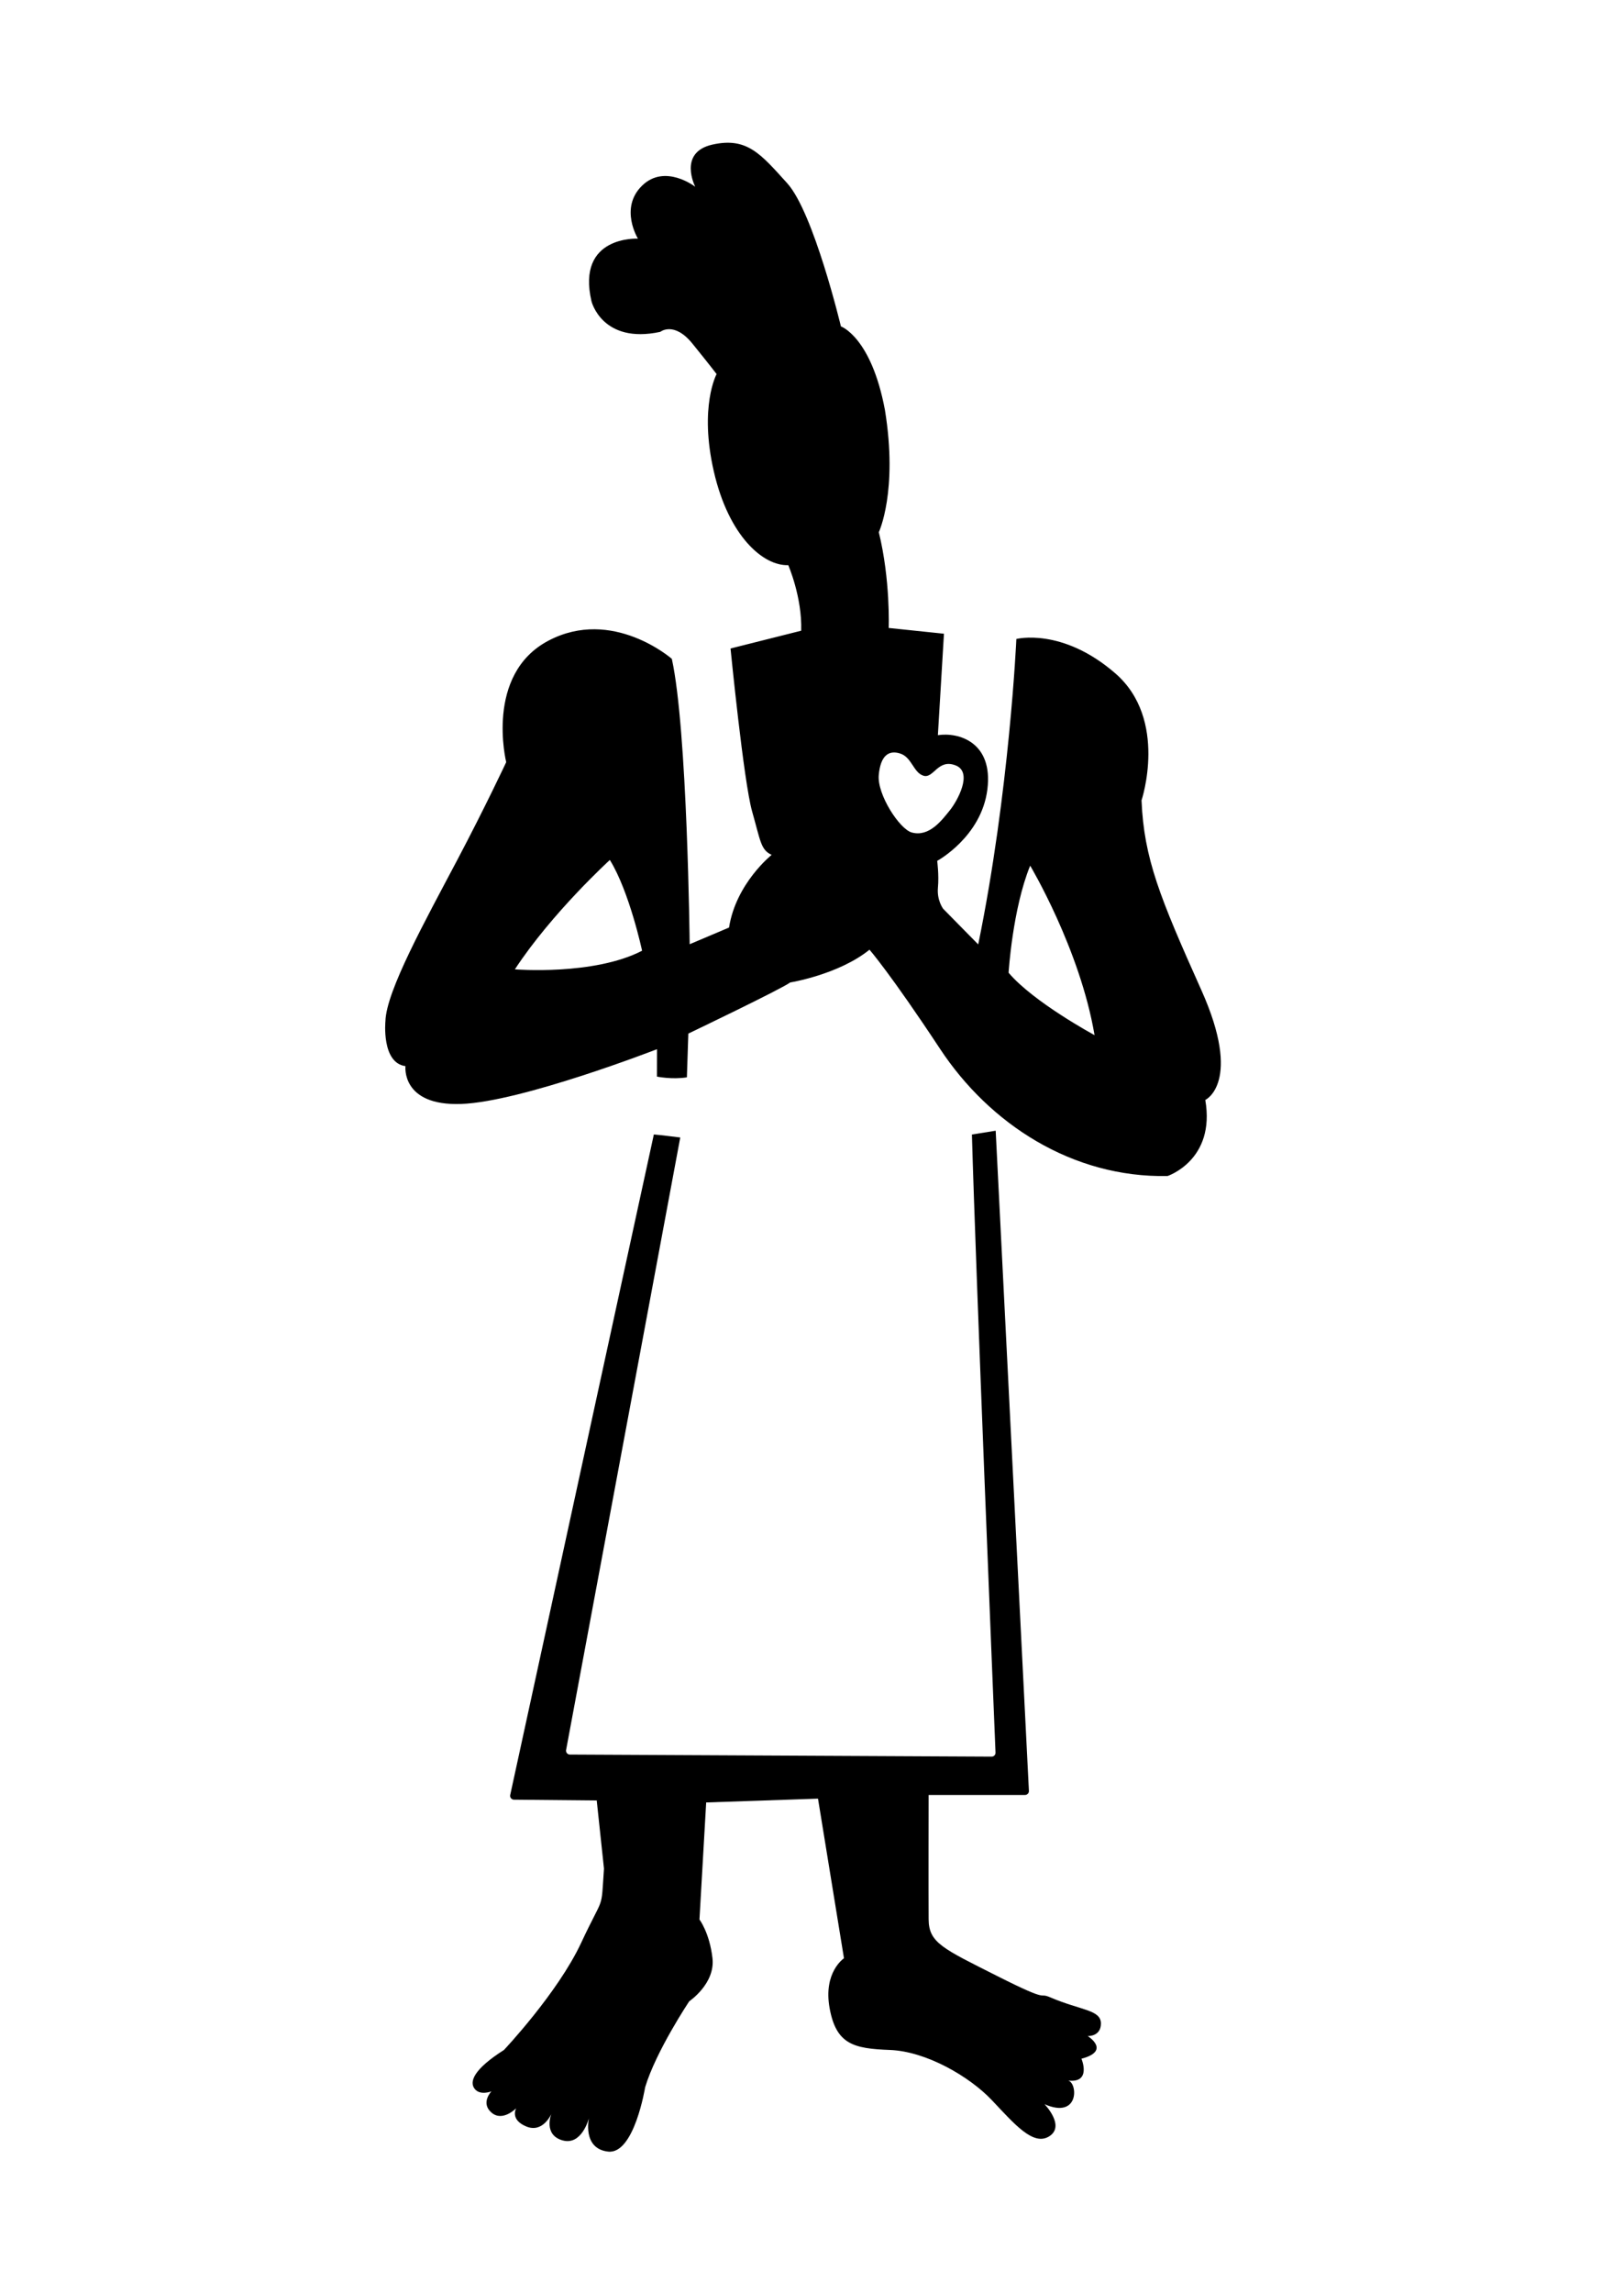 <svg width="243" height="343" viewBox="0 0 243 343" fill="none" xmlns="http://www.w3.org/2000/svg">
<path d="M157.19 298.808C155.132 297.928 157.529 299.798 149.303 295.646C141.078 291.494 138.975 290.647 138.951 287.111C138.922 283.574 138.951 268.516 138.951 268.516H153.377C153.708 268.516 153.973 268.239 153.957 267.909L148.985 169.147L145.429 169.718C146.009 190.333 148.674 255.238 148.96 262.181C148.972 262.511 148.711 262.784 148.381 262.78L85.271 262.47C84.924 262.47 84.655 262.16 84.7 261.818L101.787 170.162C100.473 170.003 99.154 169.828 97.836 169.709L76.335 268.557C76.282 268.903 76.552 269.217 76.903 269.221L89.288 269.339L90.374 279.541C89.916 286.121 90.455 283.151 86.953 290.651C83.446 298.152 75.409 306.663 75.409 306.663C70.825 309.576 70.196 311.446 71.033 312.489C71.865 313.528 73.535 312.851 73.535 312.851C73.535 312.851 71.865 314.571 73.535 316.025C75.201 317.479 77.242 315.377 77.242 315.377C77.242 315.377 76.241 317.064 78.744 318.107C81.246 319.15 82.495 316.233 82.495 316.233C82.495 316.233 81.246 319.354 84.165 320.185C87.084 321.016 88.124 316.856 88.124 316.856C88.124 316.856 87.084 321.431 90.994 321.867C94.909 322.303 96.53 312.248 96.53 312.248C98.158 306.821 103.134 299.378 103.134 299.378C103.134 299.378 107.037 296.75 106.608 292.945C106.18 289.14 104.661 287.147 104.661 287.147L105.665 269.637L122.398 269.066L126.284 292.949C126.284 292.949 123.149 295.01 124.137 300.421C125.125 305.831 127.733 306.459 133.154 306.663C138.575 306.866 145.037 310.615 148.393 314.151C151.748 317.687 154.61 321.126 157.022 319.565C159.435 318.005 156.292 314.774 156.292 314.774C161.509 317.056 161.28 311.625 159.835 311.238C163.378 311.653 161.819 307.974 161.819 307.974C166.301 306.789 162.754 304.581 162.754 304.581C162.754 304.581 164.725 304.691 164.733 302.707C164.725 300.633 161.745 300.759 157.19 298.808Z" fill="black"/>
<path d="M179.764 148.125C173.572 134.297 171.167 128.446 170.808 119.732C170.808 119.732 174.845 107.636 166.881 100.726C158.917 93.82 152.079 95.588 152.079 95.588C152.079 95.588 151.055 118.424 146.373 141.28L141.127 135.951C141.127 135.951 140.168 134.692 140.343 132.789C140.519 130.887 140.233 128.78 140.233 128.78C140.233 128.78 146.842 125.199 147.74 118.106C148.638 111.013 143.429 109.501 140.335 109.978L141.245 94.802L132.975 93.938C132.975 93.938 133.253 86.78 131.497 79.618C131.497 79.618 134.392 73.494 132.412 61.325C130.363 50.402 125.827 48.829 125.827 48.829C125.827 48.829 121.749 31.783 117.794 27.415C113.838 23.048 111.781 20.461 106.584 21.634C101.388 22.807 104.029 27.941 104.029 27.941C104.029 27.941 99.502 24.425 96.069 27.778C92.636 31.131 95.456 35.702 95.456 35.702C95.456 35.702 86.19 35.185 88.509 45.085C88.509 45.085 90.093 51.518 98.796 49.644C98.796 49.644 100.849 47.99 103.621 51.42C106.392 54.846 107.225 55.959 107.225 55.959C107.225 55.959 104.584 60.815 106.809 70.52C109.033 80.229 114.222 84.694 117.949 84.543C117.949 84.543 120.035 89.33 119.884 94.35L109.311 97.01C109.311 97.01 111.275 116.933 112.54 121.386C113.805 125.839 113.83 127.139 115.463 127.884C115.463 127.884 110.123 132.129 109.087 138.754L103.196 141.251C103.196 141.251 102.861 109.123 100.526 98.558C100.526 98.558 91.644 90.793 82.063 95.841C72.482 100.889 75.744 114.016 75.744 114.016C75.744 114.016 72.625 120.685 68.425 128.642C63.677 137.638 57.779 148.271 57.672 152.761C57.672 152.761 57.052 159.003 60.669 159.487C60.669 159.487 59.983 165.468 69.012 165.146C78.042 164.829 98.31 156.953 98.31 156.953L98.302 161.056C98.302 161.056 100.559 161.516 102.78 161.162L102.996 154.619C102.996 154.619 116.892 147.97 118.243 146.968C118.243 146.968 125.472 145.806 130.105 142.07C130.105 142.07 133.224 145.635 140.654 156.896C148.079 168.157 160.464 176.204 174.698 175.927C174.698 175.927 181.907 173.556 180.348 164.548C180.348 164.548 185.957 161.952 179.764 148.125ZM77.042 145.008C82.577 136.558 91.252 128.646 91.252 128.646C94.183 133.376 96.077 142.225 96.077 142.225C88.823 145.969 77.042 145.008 77.042 145.008ZM136.416 124.531C134.596 124.022 131.224 118.844 131.489 115.939C131.755 113.034 132.971 112.162 134.71 112.728C136.449 113.295 136.665 115.576 138.184 116.045C139.702 116.509 140.323 113.466 142.984 114.496C145.646 115.527 143.233 119.858 142.103 121.247C140.972 122.637 139.053 125.269 136.416 124.531ZM150.916 145.513C150.916 145.513 151.496 135.984 154.145 129.497C154.145 129.497 161.591 141.956 163.779 154.851C163.779 154.851 154.623 149.909 150.916 145.513Z" fill="black"/>
</svg>
